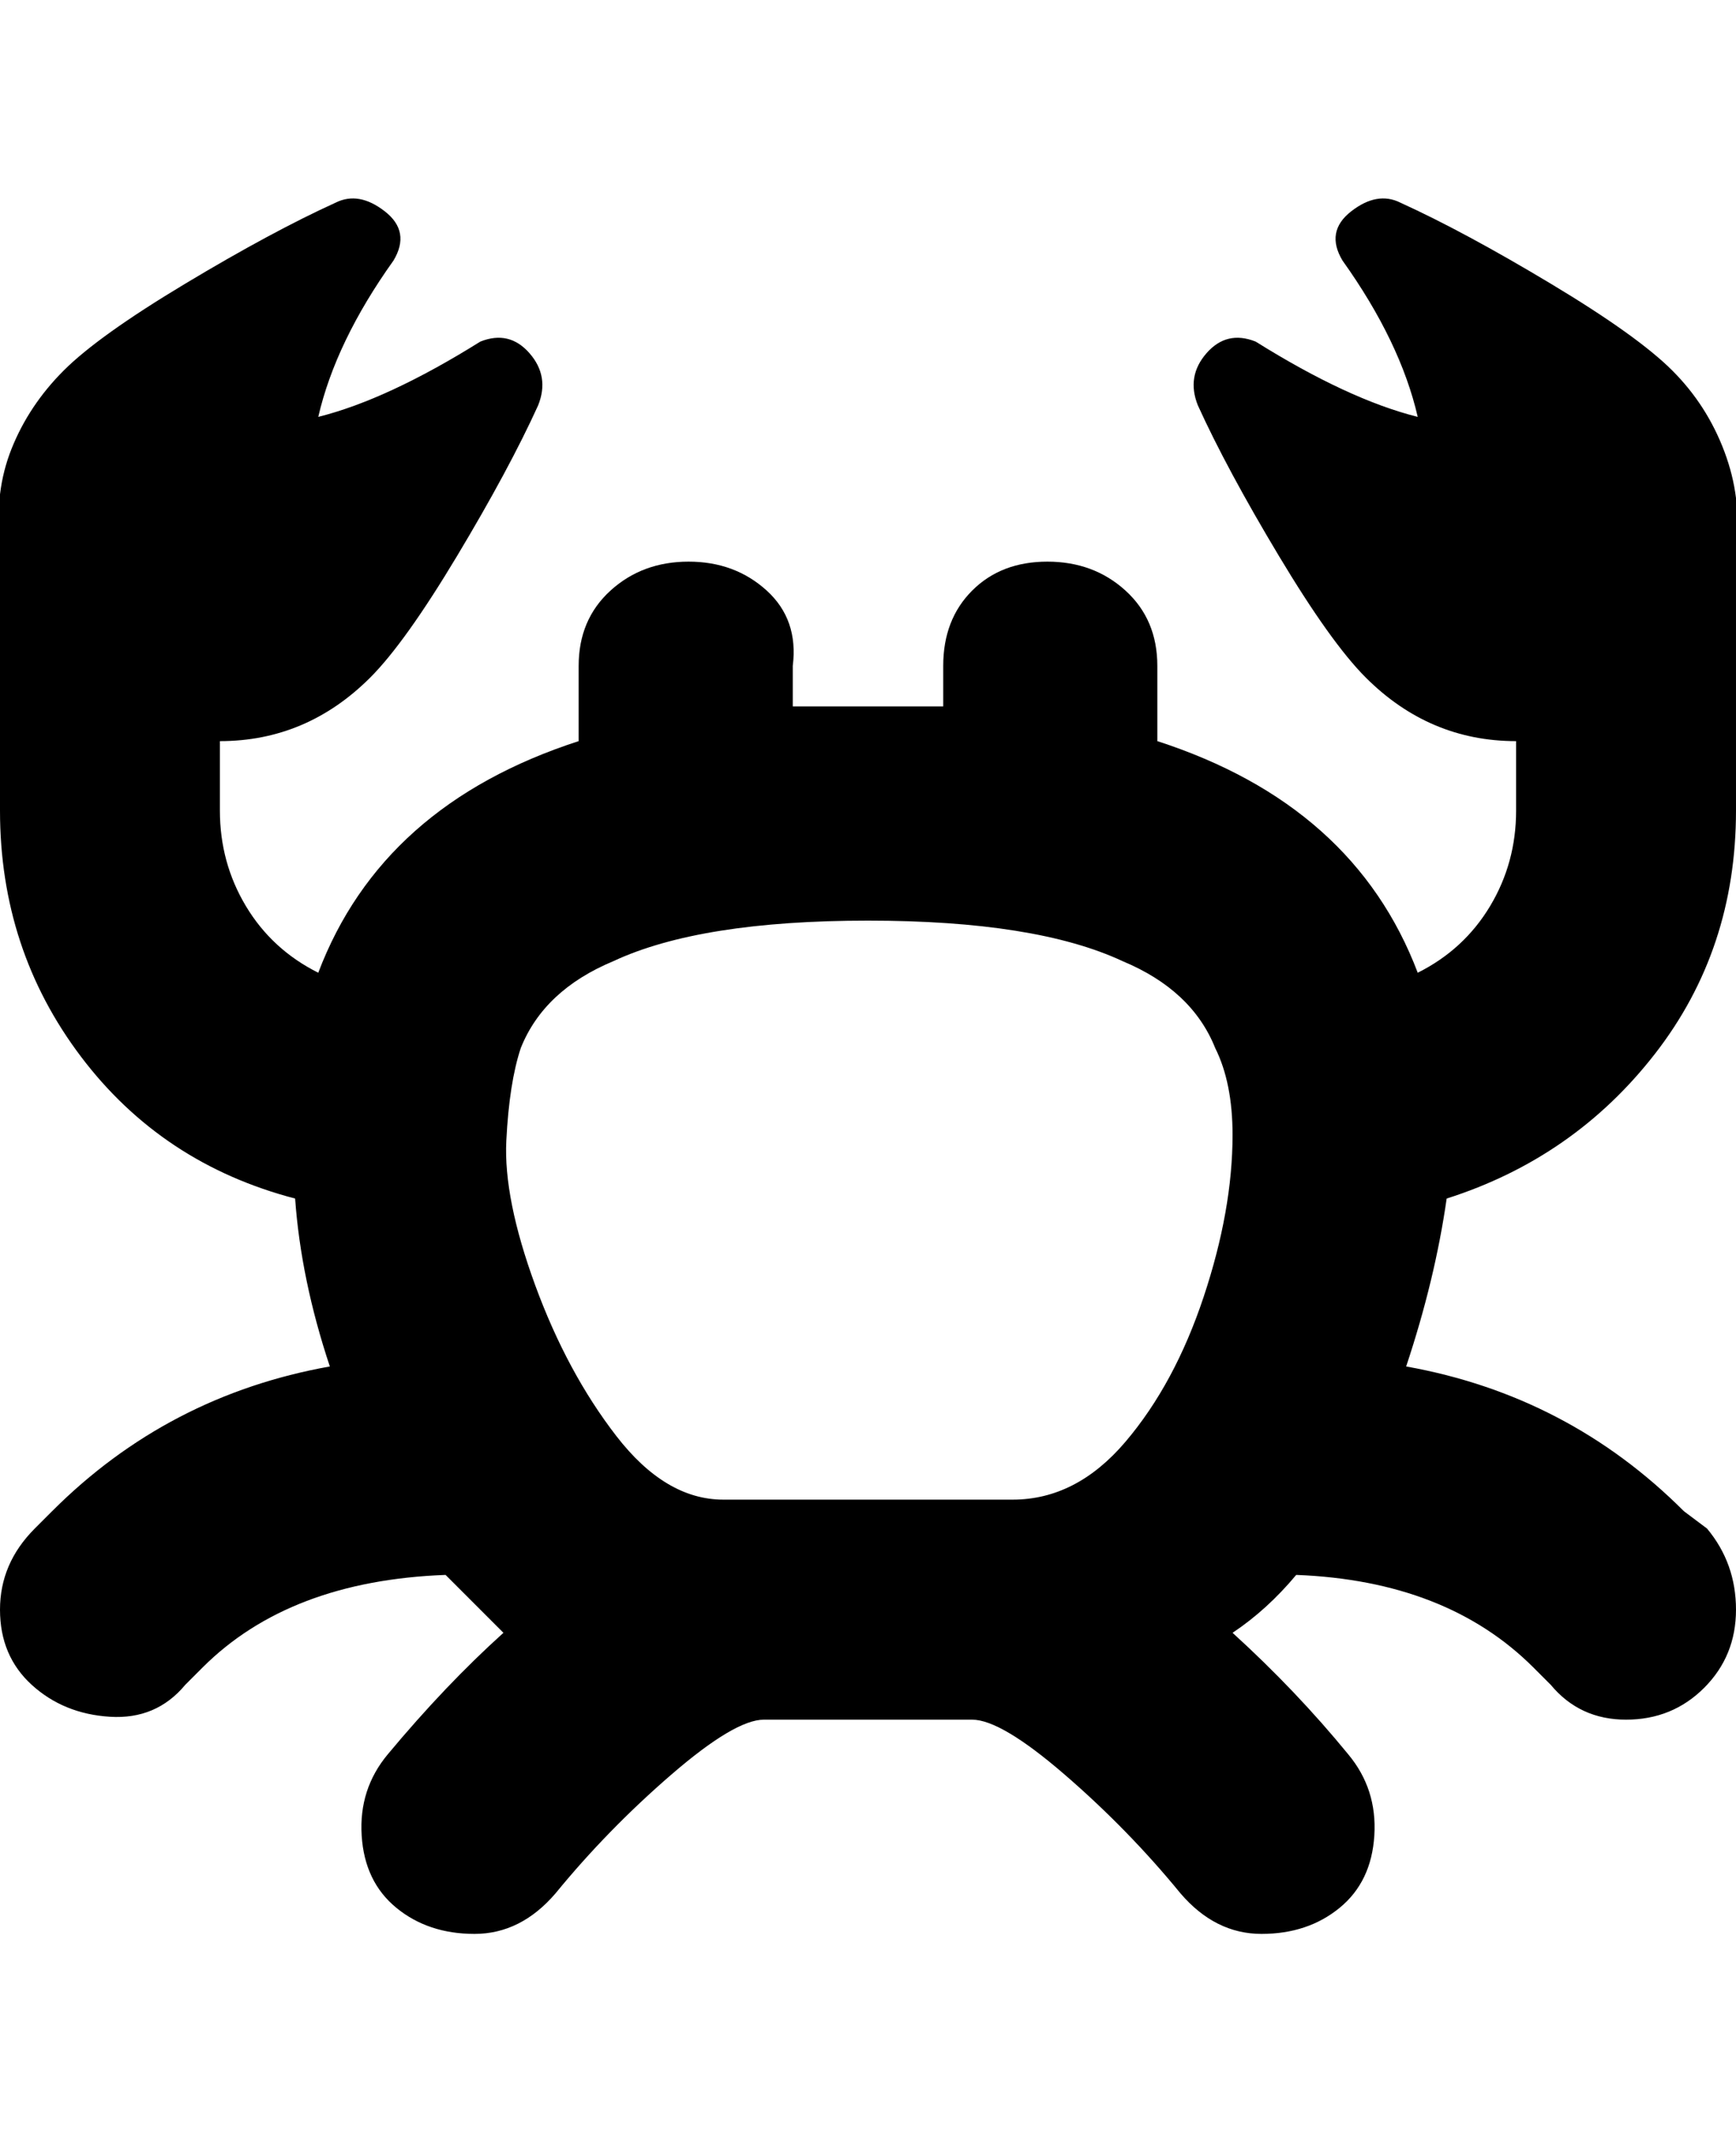 <svg viewBox="0 0 300.001 368" xmlns="http://www.w3.org/2000/svg"><path d="M291 261q-20-20-48-25 5-15 7-29 22-7 36-25t14-42V94q1-8-2-16t-9-14q-6-6-21-15t-26-14q-4-2-8.5 1.5T232 45q10 14 13 27-12-3-28-13-5-2-8.5 2t-1.5 9q5 11 14 26t15 21q11 11 26 11v12q0 9-4.5 16.5T245 168q-11-29-45-40v-13q0-8-5.5-13T181 97q-8 0-13 5t-5 13v7h-26v-7q1-8-4.5-13T119 97q-8 0-13.5 5t-5.5 13v13q-34 11-45 40-8-4-12.5-11.5T38 140v-12q15 0 26-11 6-6 15-21t14-26q2-5-1.5-9T83 59Q67 69 55 72q3-13 13-27 3-5-1.5-8.5T58 35q-11 5-26 14T11 64q-6 6-9 13.5T0 94v46q0 24 14 42.5T51 207q1 14 6 29-28 5-48 25l-3 3q-6 6-6 14t5.5 13q5.5 5 13.5 5.5t13-5.5l3-3q15-15 42-16l10 10q-10 9-20 21-5 6-4.5 14t6 12.5Q74 334 82 334t14-7q9-11 20-20.5t16-9.5h36q5 0 16 9.5t20 20.5q6 7 14 7t13.5-4.5q5.5-4.5 6-12.5t-4.5-14q-9-11-20-21 6-4 11-10 26 1 41 16l3 3q5 6 13 6t13.5-5.5Q300 286 300 278t-5-14l-4-3zm-116-2h-50q-10 0-18.5-11t-14-26q-5.5-15-5-25t2.5-16q4-10 16-15 15-7 44-7t44 7q12 5 16 15 3 6 3 15 0 13-5 28t-13.5 25q-8.5 10-19.5 10z"/></svg>